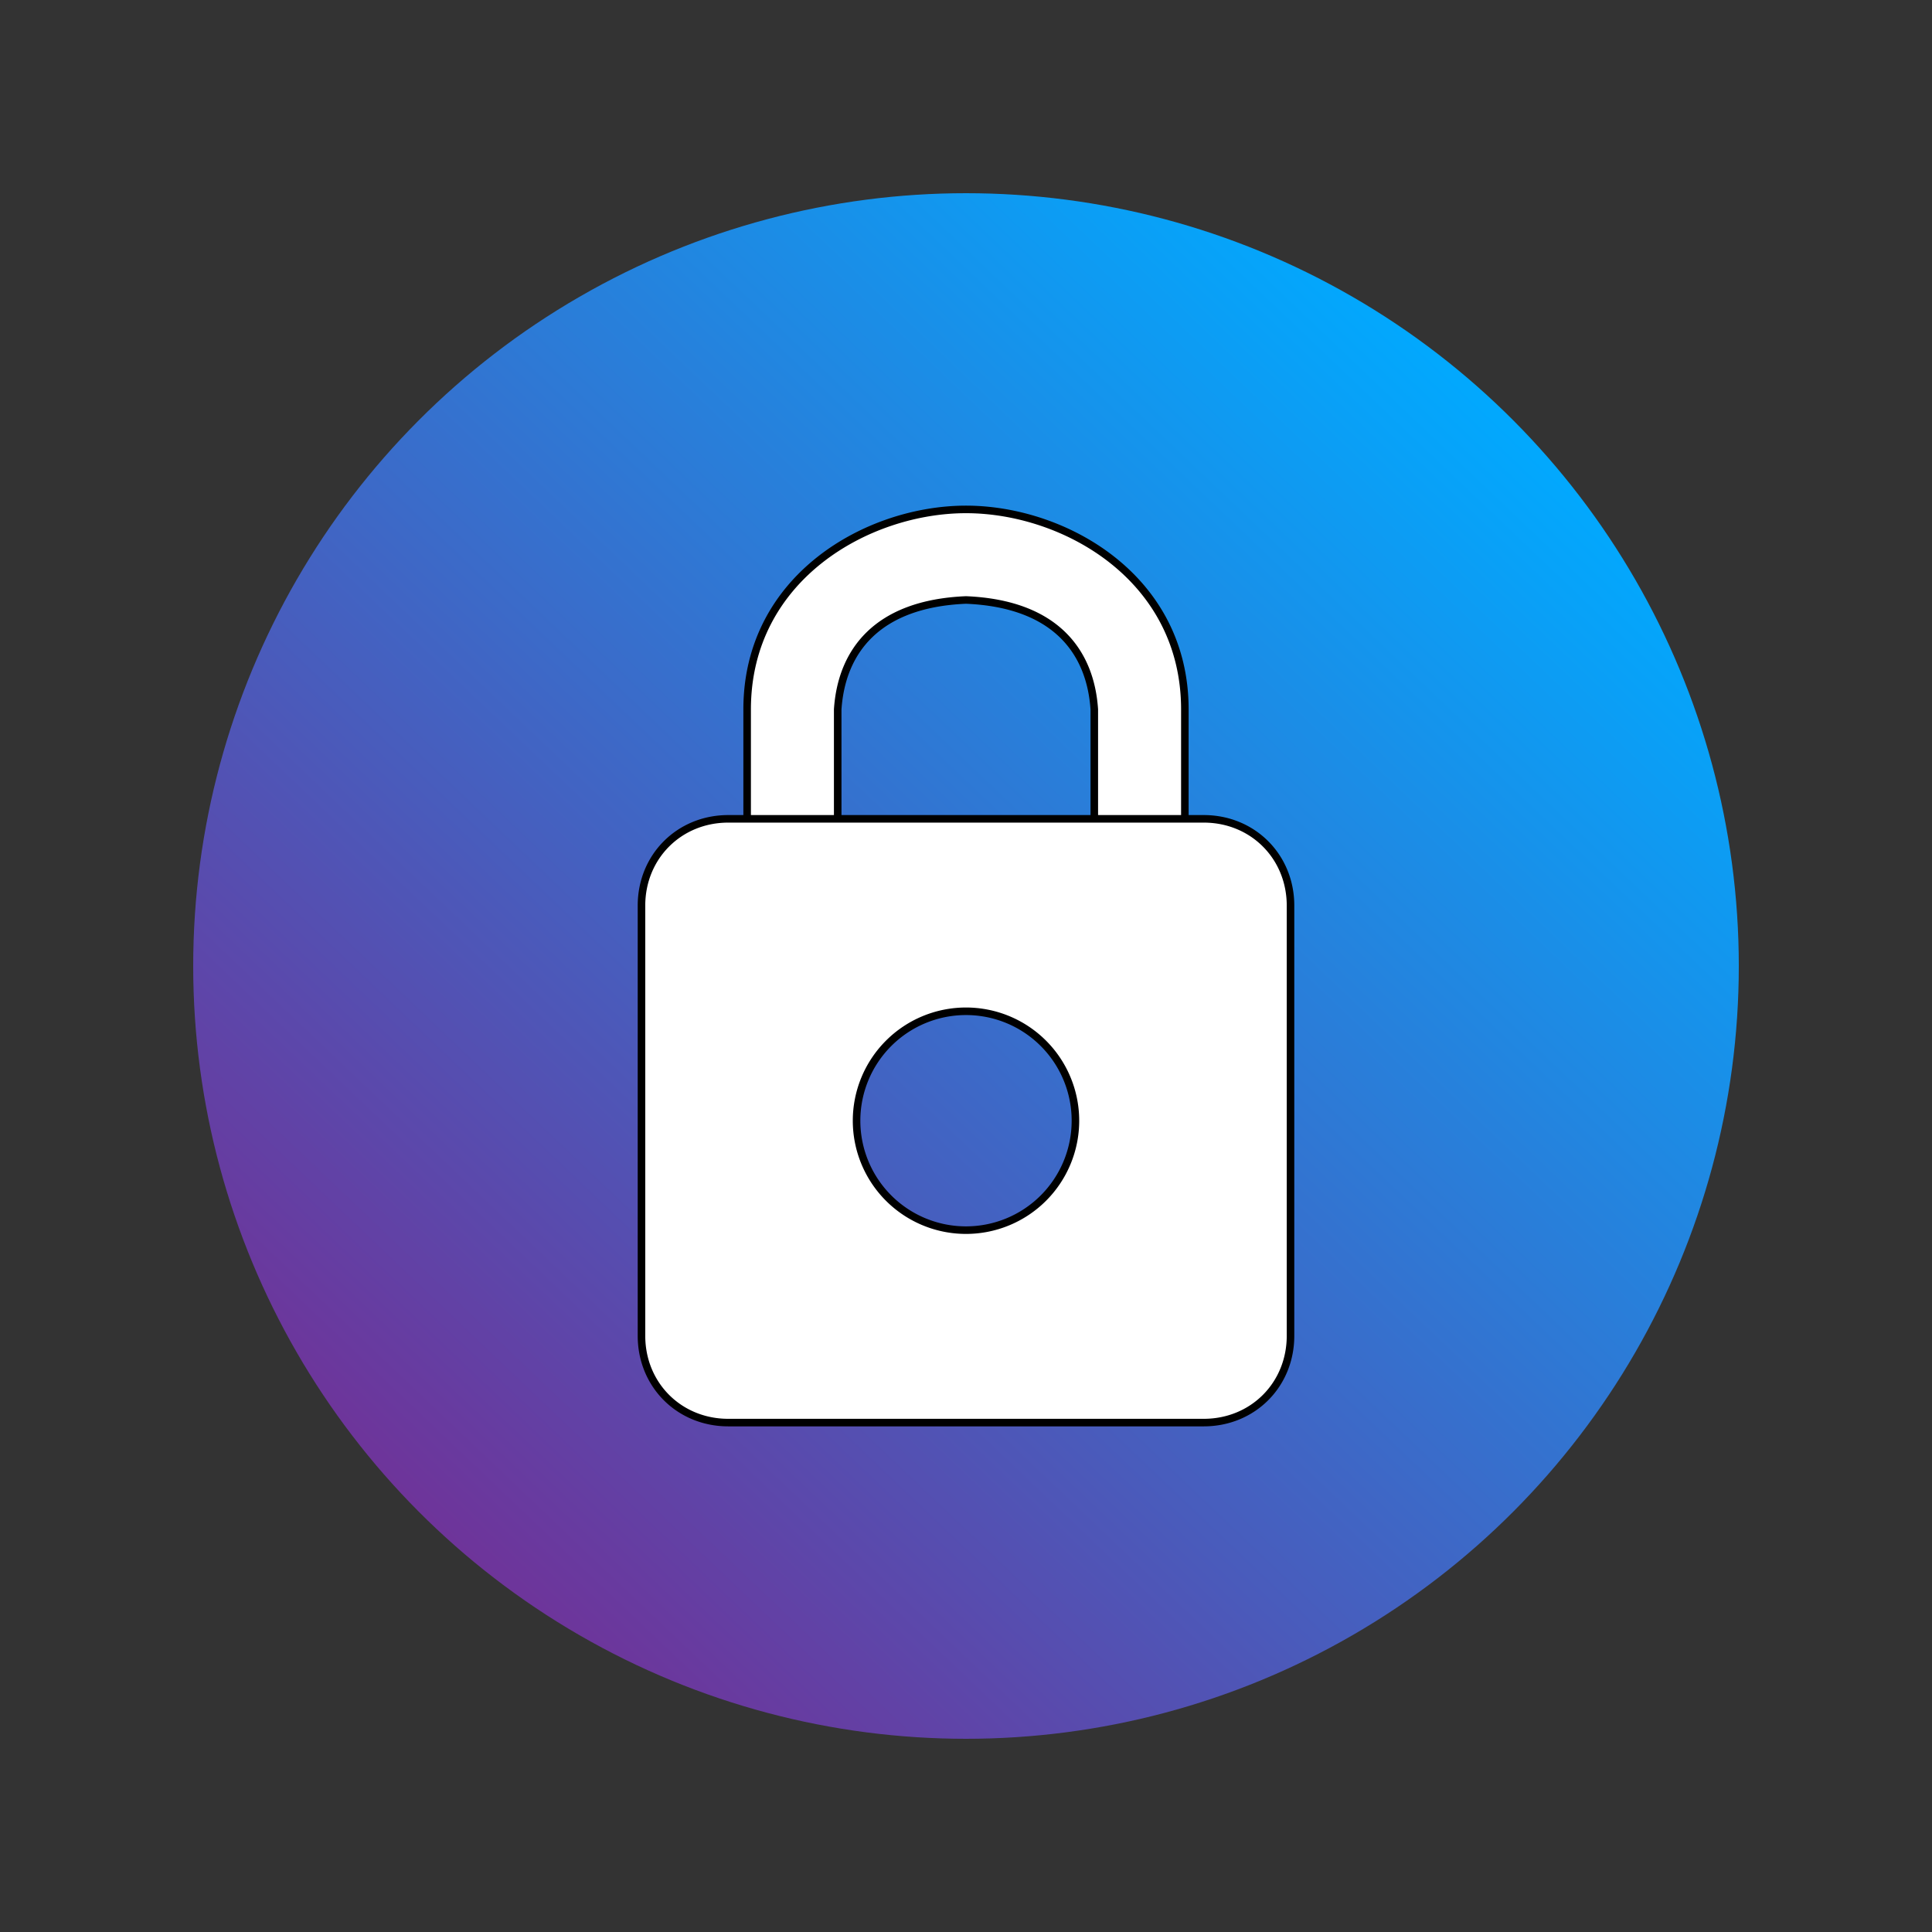 <svg xmlns="http://www.w3.org/2000/svg" xmlns:xlink="http://www.w3.org/1999/xlink" xml:space="preserve" width="512" height="512"><rect width="100%" height="100%" fill="#333333" stroke="none"/><defs><linearGradient id="a"><stop offset="0" stop-color="#0af"/><stop offset="1" stop-color="#6f3399"/></linearGradient><linearGradient xlink:href="#a" id="b" x1="400.9" x2="112.9" y1="104.6" y2="407.4" gradientUnits="userSpaceOnUse"/></defs><circle cx="256" cy="256" r="204.8" fill="url(#b)"/><path fill="#fff" stroke="#000" stroke-linejoin="bevel" stroke-width="2" d="M256 135c-26 0-58 18-58 53v29h24v-29c1-15 10-28 34-29 24 1 33 14 34 29v29h24v-29c0-35-32-53-58-53Zm-63 82c-13 0-23 10-23 23v114c0 13 10 23 23 23h126c13 0 23-10 23-23V240c0-13-10-23-23-23zm63 51a29 29 0 0 1 29 29 29 29 0 0 1-29 29 29 29 0 0 1-29-29 29 29 0 0 1 29-29Z"/></svg>